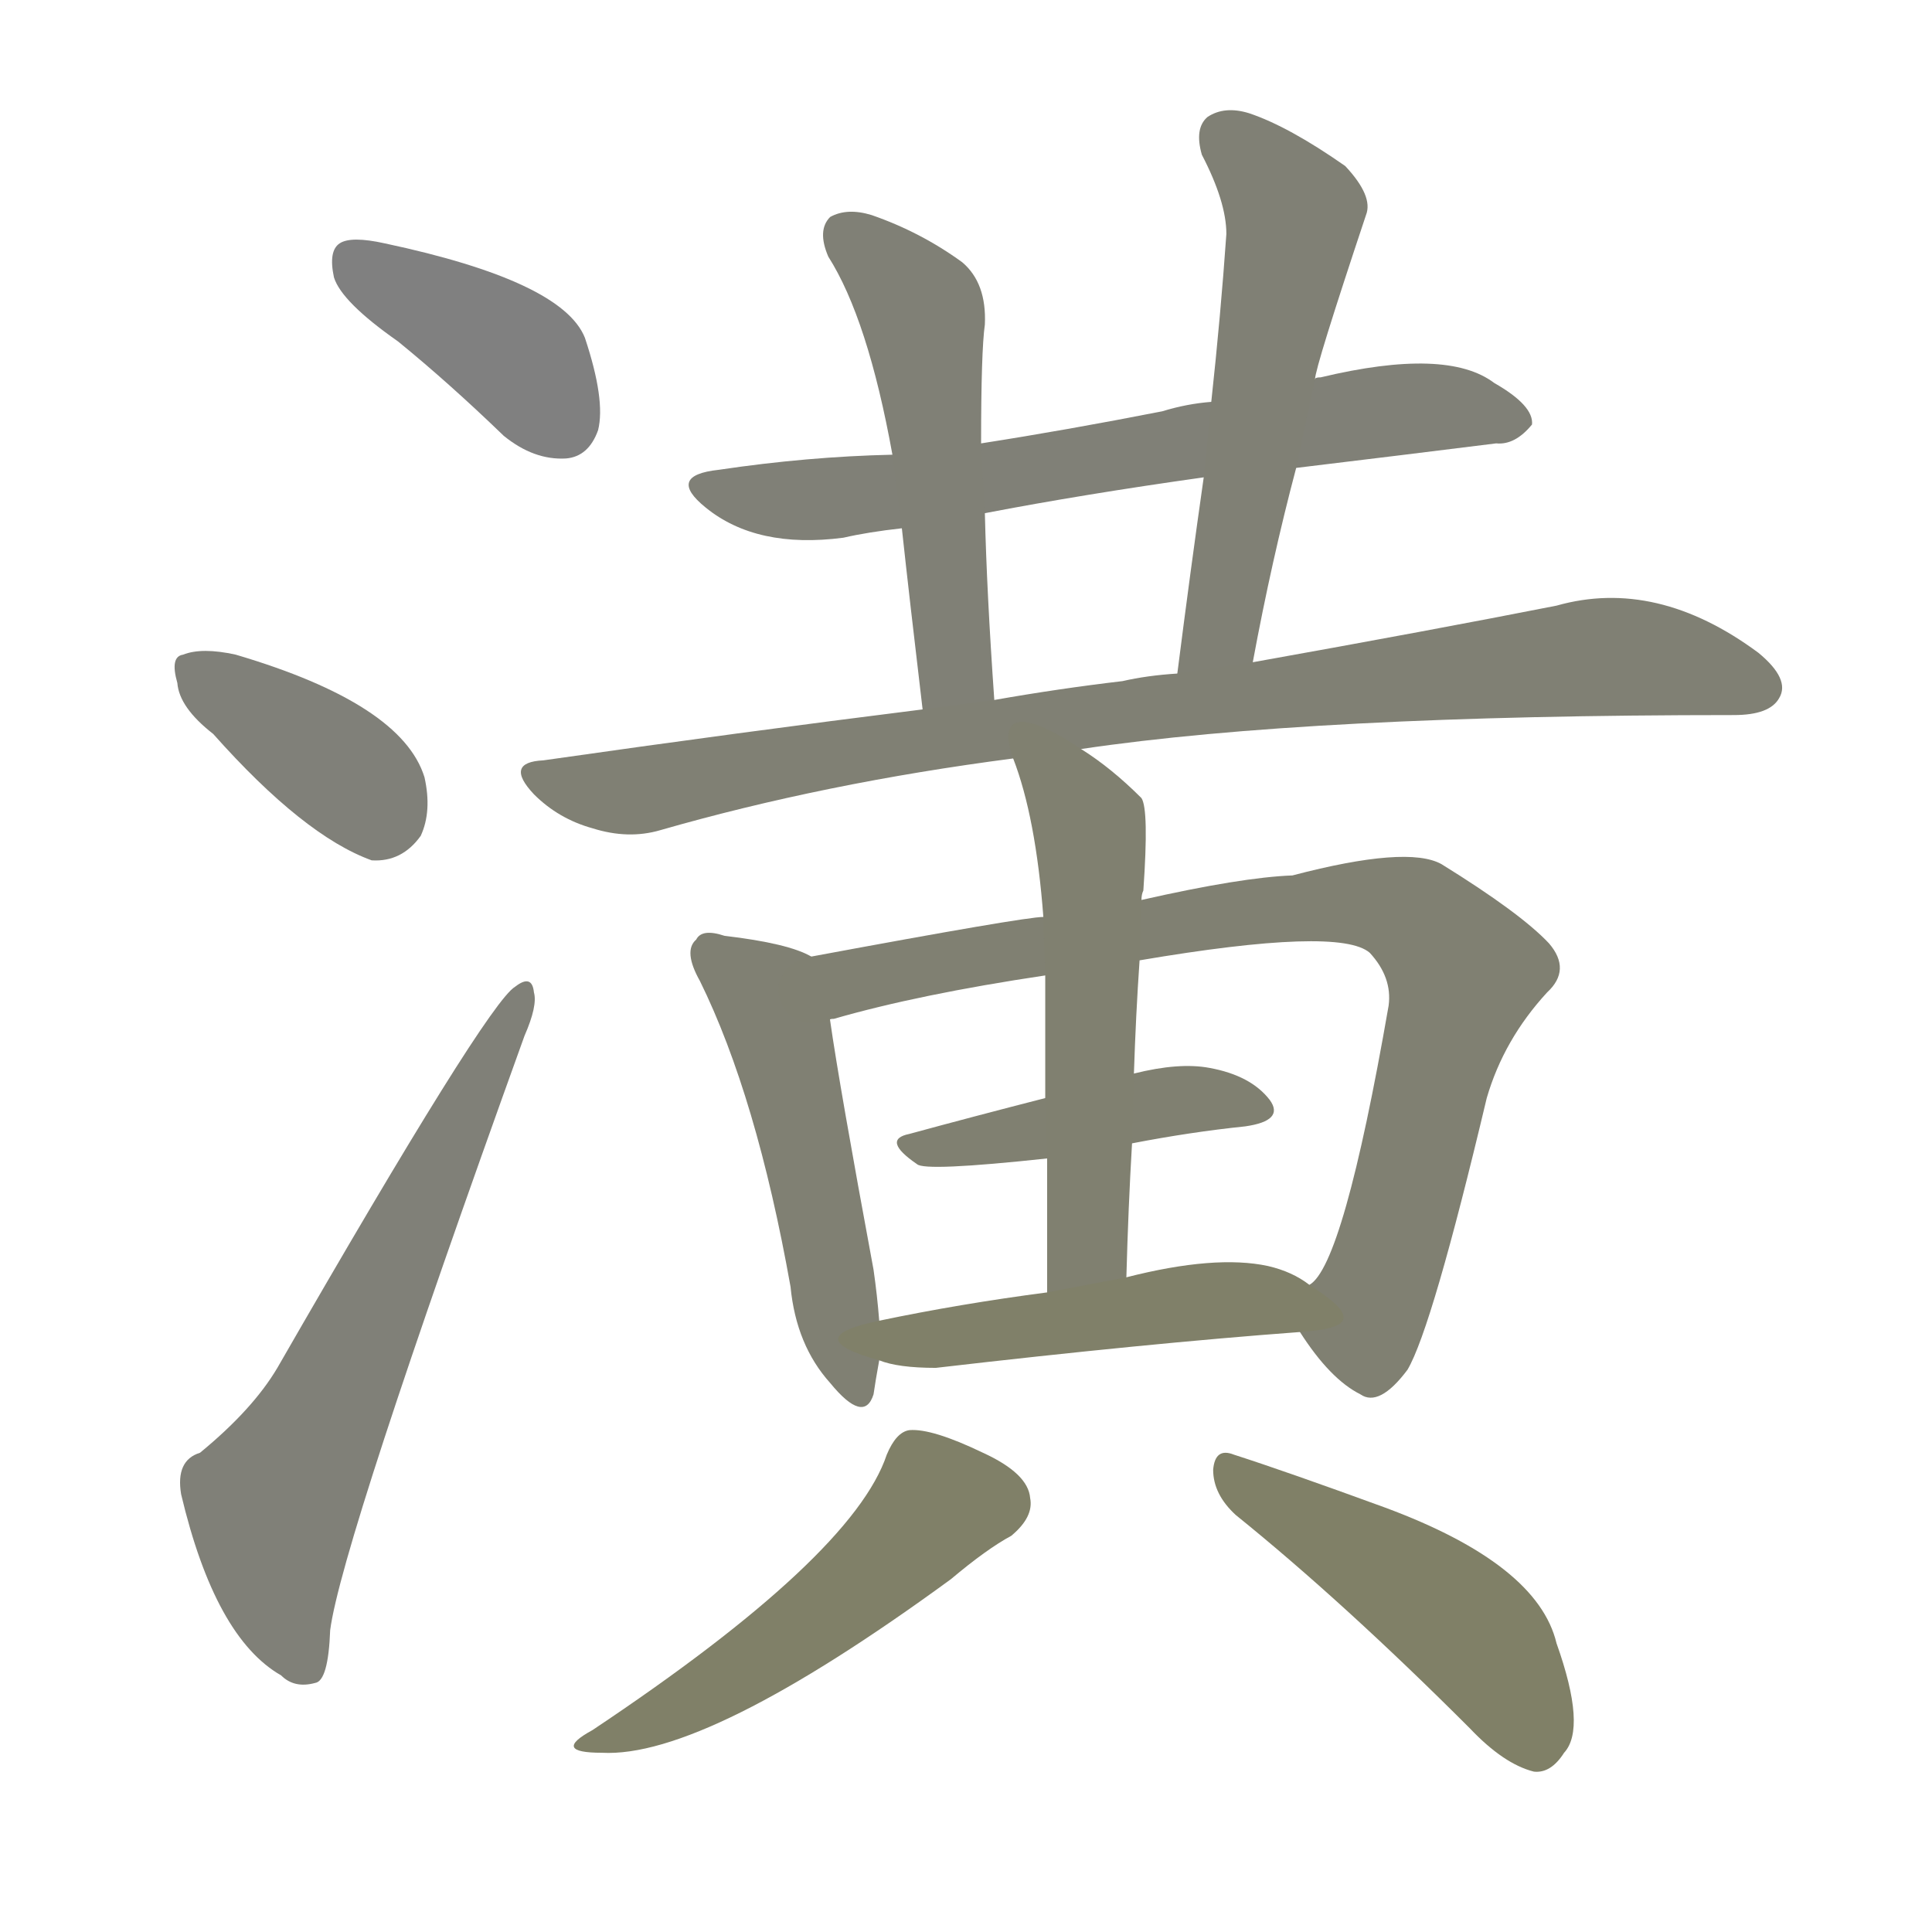 <svg version="1.1" viewBox="0 0 1024 1024" xmlns="http://www.w3.org/2000/svg">
  
  <g transform="scale(1, -1) translate(0, -900)">
    <style type="text/css">
        .stroke1 {fill: #808080;}
        .stroke2 {fill: #808079;}
        .stroke3 {fill: #808078;}
        .stroke4 {fill: #808077;}
        .stroke5 {fill: #808076;}
        .stroke6 {fill: #808075;}
        .stroke7 {fill: #808074;}
        .stroke8 {fill: #808073;}
        .stroke9 {fill: #808072;}
        .stroke10 {fill: #808071;}
        .stroke11 {fill: #808070;}
        .stroke12 {fill: #808069;}
        .stroke13 {fill: #808068;}
        .stroke14 {fill: #808067;}
        .stroke15 {fill: #808066;}
        .stroke16 {fill: #808065;}
        .stroke17 {fill: #808064;}
        .stroke18 {fill: #808063;}
        .stroke19 {fill: #808062;}
        .stroke20 {fill: #808061;}
        text {
            font-family: Helvetica;
            font-size: 50px;
            fill: #808060;
            paint-order: stroke;
            stroke: #000000;
            stroke-width: 4px;
            stroke-linecap: butt;
            stroke-linejoin: miter;
            font-weight: 800;
        }
    </style>

    <path d="M 211 719 Q 238 697 267 669 Q 283 656 300 657 Q 312 658 317 672 Q 321 688 310 721 Q 298 751 204 771 Q 186 775 180 771 Q 174 767 177 753 Q 181 740 211 719 Z" class="stroke1"/>
    <path d="M 113 511 Q 161 457 197 444 Q 213 443 223 457 Q 229 470 225 488 Q 213 527 125 553 Q 107 557 97 553 Q 90 552 94 538 Q 95 525 113 511 Z" class="stroke2"/>
    <path d="M 106 130 Q 93 126 96 108 Q 114 32 149 12 Q 156 5 167 8 Q 174 9 175 36 Q 181 82 278 351 Q 285 367 283 374 Q 282 384 273 377 Q 258 368 147 175 Q 134 153 106 130 Z" class="stroke3"/>
    <path d="M 687 652 Q 745 659 793 665 Q 803 664 812 675 Q 813 685 792 697 Q 767 716 700 700 Q 697 700 697 699 L 642 687 Q 629 686 616 682 Q 565 672 520 665 L 473 659 Q 428 658 381 651 Q 353 648 374 631 Q 401 609 447 615 Q 460 618 478 620 L 522 628 Q 574 638 638 647 L 687 652 Z" class="stroke4"/>
    <path d="M 520 665 Q 520 714 522 728 Q 523 750 510 761 Q 488 777 462 786 Q 449 790 440 785 Q 433 778 439 764 Q 460 731 473 659 L 478 620 Q 482 583 489 524 C 493 494 529 499 527 529 Q 523 586 522 628 L 520 665 Z" class="stroke5"/>
    <path d="M 664 549 Q 674 603 687 652 L 697 699 Q 697 705 724 786 Q 728 796 713 812 Q 683 833 662 840 Q 649 844 640 838 Q 633 832 637 818 Q 650 793 650 776 Q 647 733 642 687 L 638 647 Q 631 598 624 543 C 620 513 658 520 664 549 Z" class="stroke6"/>
    <path d="M 573 503 Q 694 521 919 521 Q 938 521 943 530 Q 949 540 932 554 Q 878 594 825 579 Q 759 566 664 549 L 624 543 Q 608 542 595 539 Q 561 535 527 529 L 489 524 Q 393 512 288 497 Q 267 496 283 479 Q 296 466 314 461 Q 333 455 350 460 Q 437 485 537 498 L 573 503 Z" class="stroke7"/>
    <path d="M 430 393 Q 418 400 384 404 Q 372 408 369 402 Q 362 396 371 380 Q 401 319 419 218 Q 422 187 440 167 Q 458 145 463 161 Q 464 168 466 179 L 466 200 Q 465 213 463 227 Q 445 324 440 359 C 436 389 435 391 430 393 Z" class="stroke8"/>
    <path d="M 689 194 Q 705 169 721 161 Q 731 154 746 174 Q 759 196 788 318 Q 797 349 820 374 Q 833 386 821 400 Q 806 416 764 442 Q 746 452 685 436 Q 658 435 605 423 L 553 414 Q 543 414 430 393 C 401 388 411 350 440 359 Q 439 360 442 360 Q 487 373 554 383 L 604 391 Q 710 409 726 395 Q 738 382 736 367 Q 712 229 694 219 C 683 202 683 202 689 194 Z" class="stroke9"/>
    <path d="M 600 294 Q 631 300 660 303 Q 681 306 673 317 Q 663 330 641 334 Q 625 337 601 331 L 554 318 Q 515 308 482 299 Q 467 296 486 283 Q 490 279 555 286 L 600 294 Z" class="stroke10"/>
    <path d="M 605 423 Q 605 426 606 428 Q 609 471 605 477 Q 589 493 573 503 C 548 520 527 526 537 498 Q 549 467 553 414 L 554 383 Q 554 358 554 318 L 555 286 Q 555 255 555 215 C 555 185 596 193 597 223 Q 598 260 600 294 L 601 331 Q 602 362 604 391 L 605 423 Z" class="stroke11"/>
    <path d="M 466 179 Q 476 175 496 175 Q 608 188 689 194 C 719 196 719 203 694 219 Q 685 226 672 229 Q 644 235 597 223 L 555 215 Q 509 209 466 200 C 437 194 437 187 466 179 Z" class="stroke12"/>
    <path d="M 470 129 Q 452 75 314 -17 Q 292 -29 319 -29 Q 374 -32 504 63 Q 523 79 536 86 Q 548 96 546 106 Q 545 119 521 130 Q 494 143 482 142 Q 475 141 470 129 Z" class="stroke13"/>
    <path d="M 655 97 Q 712 51 779 -16 Q 797 -35 813 -39 Q 822 -40 829 -29 Q 841 -16 825 29 Q 815 71 734 101 Q 682 120 654 129 Q 644 133 643 121 Q 643 108 655 97 Z" class="stroke14"/>
    
    
    
    
    
    
    
    
    
    
    
    
    
    </g>
</svg>